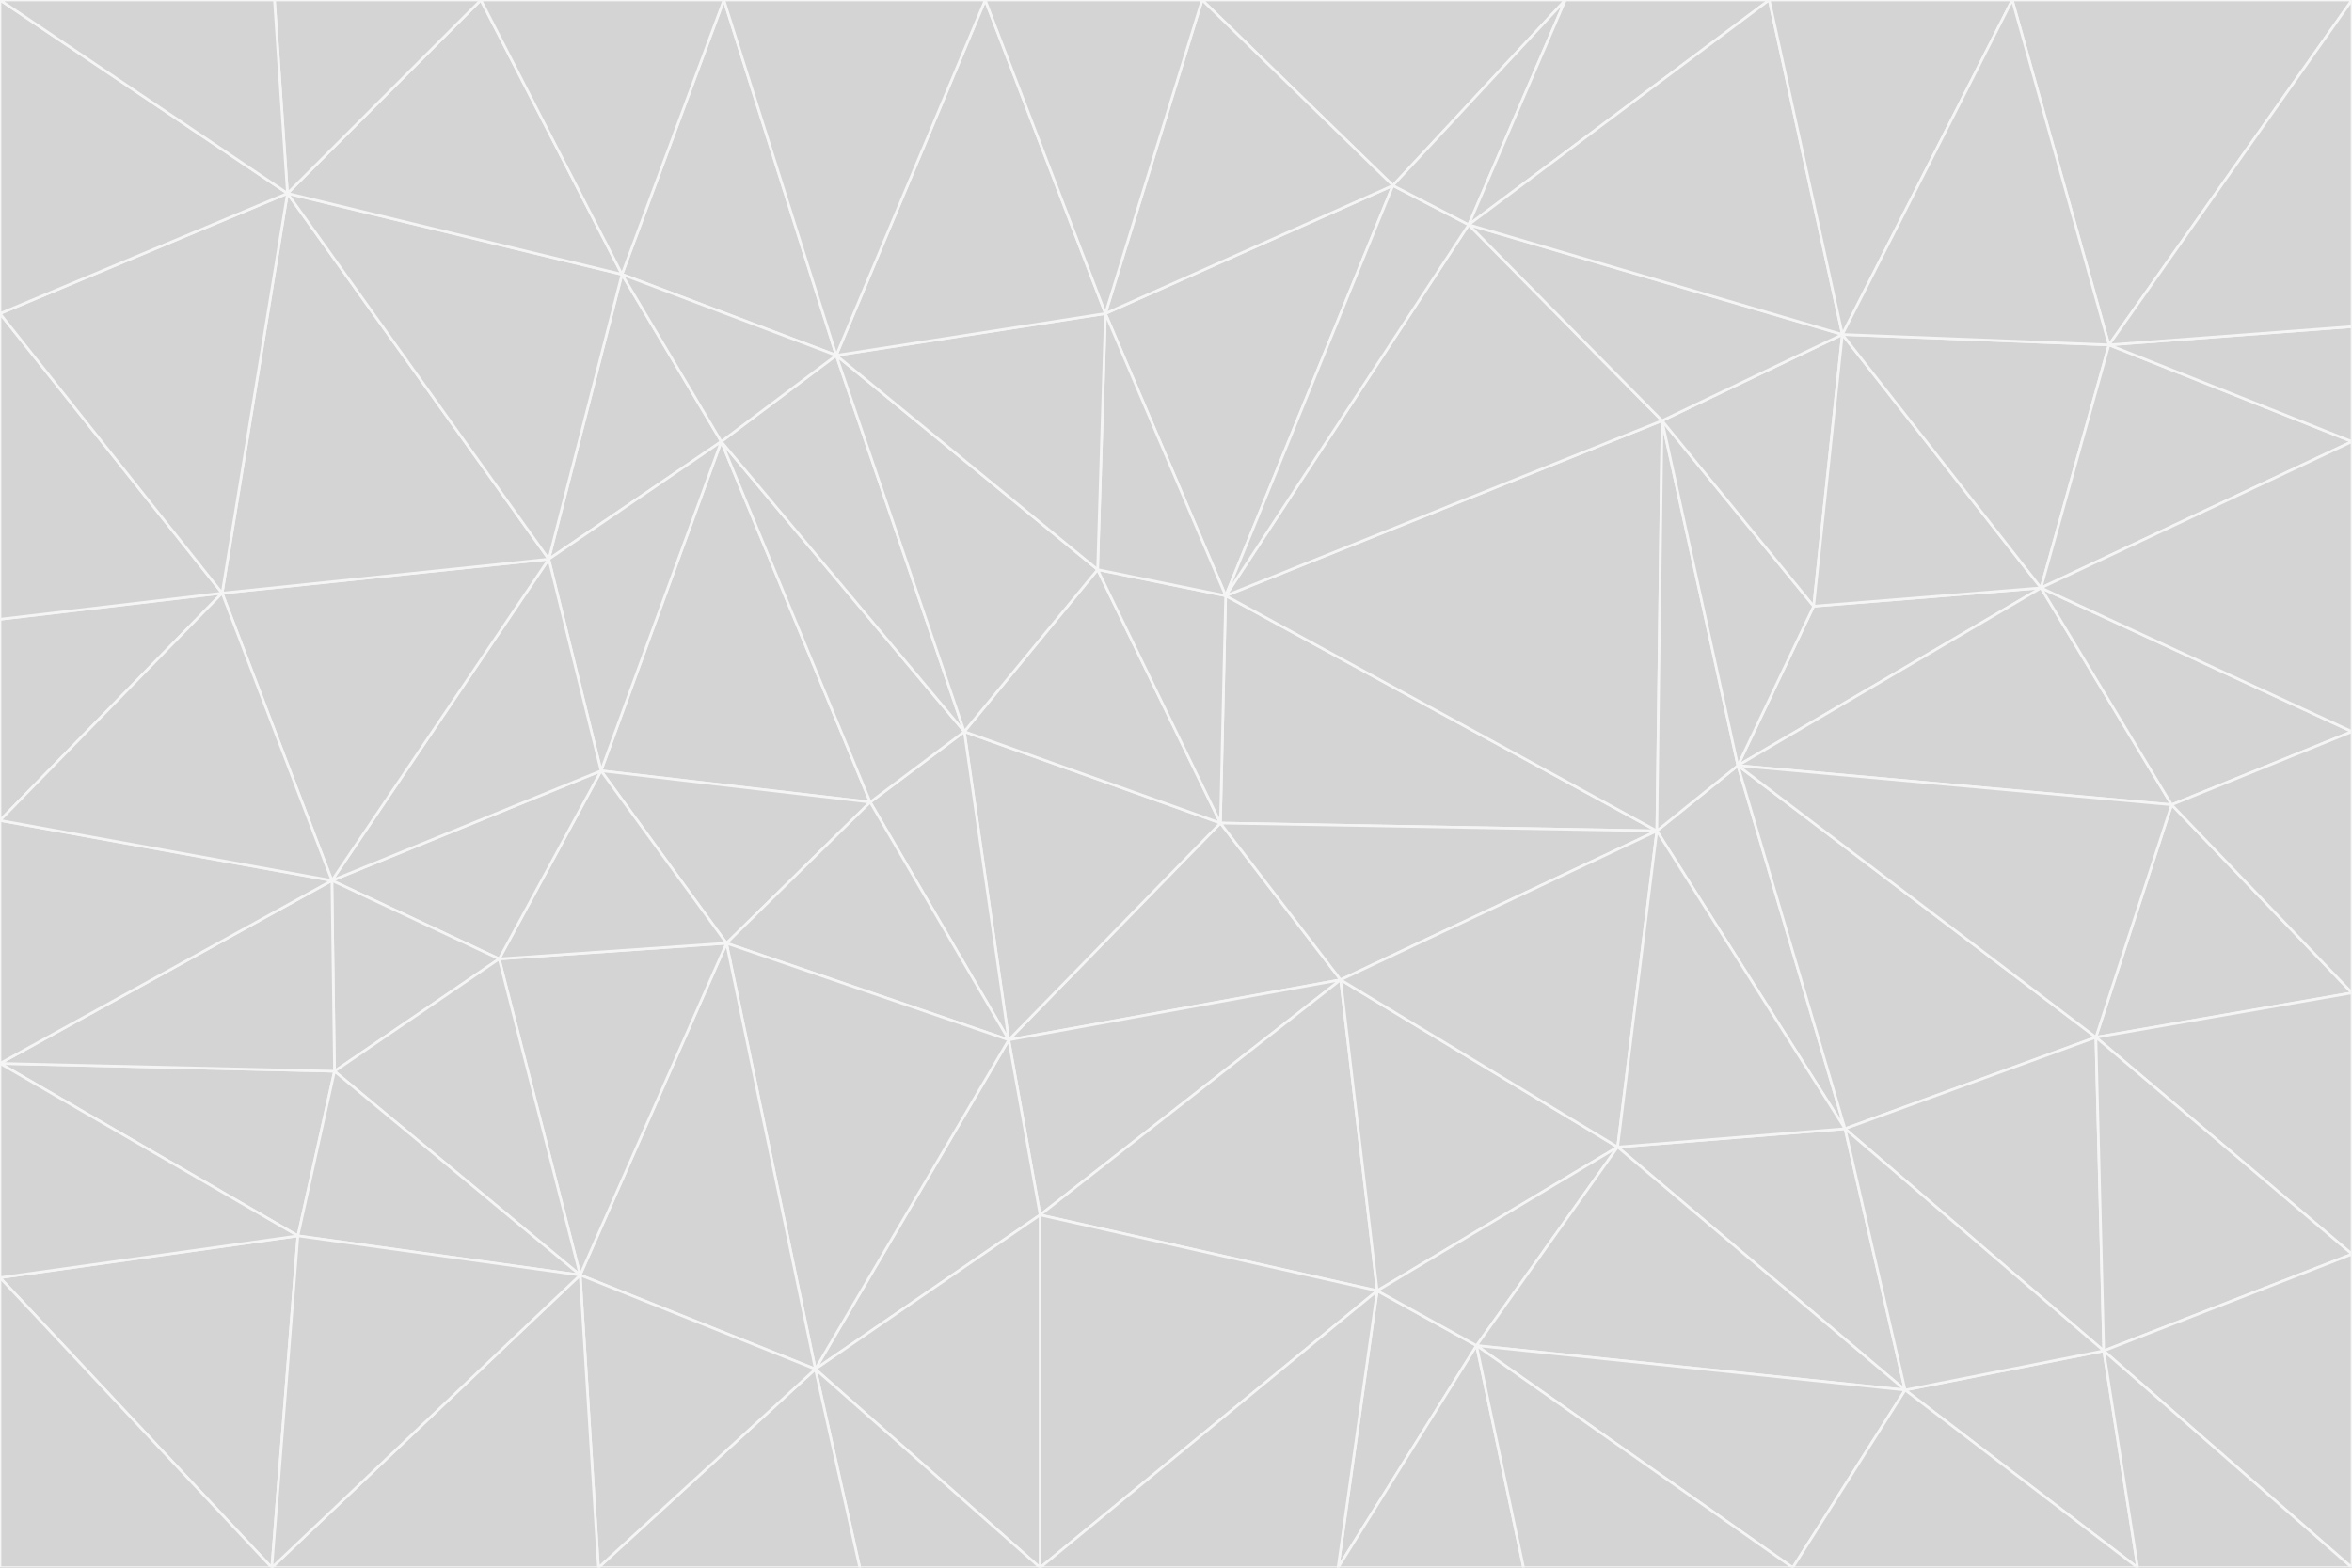 <svg id="visual" viewBox="0 0 900 600" width="900" height="600" xmlns="http://www.w3.org/2000/svg" xmlns:xlink="http://www.w3.org/1999/xlink" version="1.1"><rect x="0" y="0" width="900" height="600" fill="#333333" stroke="none"/><g stroke-width="1" stroke-linejoin="bevel"><path d="M467 315L386 398L513 375Z" fill="#d4d4d4" stroke="#f5f5f5"></path><path d="M386 398L398 465L513 375Z" fill="#d4d4d4" stroke="#f5f5f5"></path><path d="M467 315L369 280L386 398Z" fill="#d4d4d4" stroke="#f5f5f5"></path><path d="M369 280L333 307L386 398Z" fill="#d4d4d4" stroke="#f5f5f5"></path><path d="M386 398L312 524L398 465Z" fill="#d4d4d4" stroke="#f5f5f5"></path><path d="M398 465L527 494L513 375Z" fill="#d4d4d4" stroke="#f5f5f5"></path><path d="M634 318L469 228L467 315Z" fill="#d4d4d4" stroke="#f5f5f5"></path><path d="M467 315L420 218L369 280Z" fill="#d4d4d4" stroke="#f5f5f5"></path><path d="M469 228L420 218L467 315Z" fill="#d4d4d4" stroke="#f5f5f5"></path><path d="M276 169L230 295L333 307Z" fill="#d4d4d4" stroke="#f5f5f5"></path><path d="M230 295L278 361L333 307Z" fill="#d4d4d4" stroke="#f5f5f5"></path><path d="M333 307L278 361L386 398Z" fill="#d4d4d4" stroke="#f5f5f5"></path><path d="M512 600L565 515L527 494Z" fill="#d4d4d4" stroke="#f5f5f5"></path><path d="M527 494L619 439L513 375Z" fill="#d4d4d4" stroke="#f5f5f5"></path><path d="M513 375L634 318L467 315Z" fill="#d4d4d4" stroke="#f5f5f5"></path><path d="M565 515L619 439L527 494Z" fill="#d4d4d4" stroke="#f5f5f5"></path><path d="M619 439L634 318L513 375Z" fill="#d4d4d4" stroke="#f5f5f5"></path><path d="M278 361L312 524L386 398Z" fill="#d4d4d4" stroke="#f5f5f5"></path><path d="M398 465L398 600L527 494Z" fill="#d4d4d4" stroke="#f5f5f5"></path><path d="M312 524L398 600L398 465Z" fill="#d4d4d4" stroke="#f5f5f5"></path><path d="M398 600L512 600L527 494Z" fill="#d4d4d4" stroke="#f5f5f5"></path><path d="M729 532L706 432L619 439Z" fill="#d4d4d4" stroke="#f5f5f5"></path><path d="M276 169L333 307L369 280Z" fill="#d4d4d4" stroke="#f5f5f5"></path><path d="M278 361L222 488L312 524Z" fill="#d4d4d4" stroke="#f5f5f5"></path><path d="M706 432L665 293L634 318Z" fill="#d4d4d4" stroke="#f5f5f5"></path><path d="M634 318L636 161L469 228Z" fill="#d4d4d4" stroke="#f5f5f5"></path><path d="M191 367L222 488L278 361Z" fill="#d4d4d4" stroke="#f5f5f5"></path><path d="M312 524L329 600L398 600Z" fill="#d4d4d4" stroke="#f5f5f5"></path><path d="M229 600L329 600L312 524Z" fill="#d4d4d4" stroke="#f5f5f5"></path><path d="M230 295L191 367L278 361Z" fill="#d4d4d4" stroke="#f5f5f5"></path><path d="M533 71L423 120L469 228Z" fill="#d4d4d4" stroke="#f5f5f5"></path><path d="M469 228L423 120L420 218Z" fill="#d4d4d4" stroke="#f5f5f5"></path><path d="M320 136L276 169L369 280Z" fill="#d4d4d4" stroke="#f5f5f5"></path><path d="M512 600L583 600L565 515Z" fill="#d4d4d4" stroke="#f5f5f5"></path><path d="M619 439L706 432L634 318Z" fill="#d4d4d4" stroke="#f5f5f5"></path><path d="M729 532L619 439L565 515Z" fill="#d4d4d4" stroke="#f5f5f5"></path><path d="M320 136L369 280L420 218Z" fill="#d4d4d4" stroke="#f5f5f5"></path><path d="M230 295L127 337L191 367Z" fill="#d4d4d4" stroke="#f5f5f5"></path><path d="M423 120L320 136L420 218Z" fill="#d4d4d4" stroke="#f5f5f5"></path><path d="M781 225L694 232L665 293Z" fill="#d4d4d4" stroke="#f5f5f5"></path><path d="M665 293L636 161L634 318Z" fill="#d4d4d4" stroke="#f5f5f5"></path><path d="M694 232L636 161L665 293Z" fill="#d4d4d4" stroke="#f5f5f5"></path><path d="M238 105L210 214L276 169Z" fill="#d4d4d4" stroke="#f5f5f5"></path><path d="M276 169L210 214L230 295Z" fill="#d4d4d4" stroke="#f5f5f5"></path><path d="M222 488L229 600L312 524Z" fill="#d4d4d4" stroke="#f5f5f5"></path><path d="M104 600L229 600L222 488Z" fill="#d4d4d4" stroke="#f5f5f5"></path><path d="M636 161L562 86L469 228Z" fill="#d4d4d4" stroke="#f5f5f5"></path><path d="M277 0L238 105L320 136Z" fill="#d4d4d4" stroke="#f5f5f5"></path><path d="M562 86L533 71L469 228Z" fill="#d4d4d4" stroke="#f5f5f5"></path><path d="M686 600L729 532L565 515Z" fill="#d4d4d4" stroke="#f5f5f5"></path><path d="M706 432L802 397L665 293Z" fill="#d4d4d4" stroke="#f5f5f5"></path><path d="M127 337L128 410L191 367Z" fill="#d4d4d4" stroke="#f5f5f5"></path><path d="M191 367L128 410L222 488Z" fill="#d4d4d4" stroke="#f5f5f5"></path><path d="M210 214L127 337L230 295Z" fill="#d4d4d4" stroke="#f5f5f5"></path><path d="M583 600L686 600L565 515Z" fill="#d4d4d4" stroke="#f5f5f5"></path><path d="M377 0L320 136L423 120Z" fill="#d4d4d4" stroke="#f5f5f5"></path><path d="M320 136L238 105L276 169Z" fill="#d4d4d4" stroke="#f5f5f5"></path><path d="M210 214L85 227L127 337Z" fill="#d4d4d4" stroke="#f5f5f5"></path><path d="M0 407L114 473L128 410Z" fill="#d4d4d4" stroke="#f5f5f5"></path><path d="M128 410L114 473L222 488Z" fill="#d4d4d4" stroke="#f5f5f5"></path><path d="M805 517L802 397L706 432Z" fill="#d4d4d4" stroke="#f5f5f5"></path><path d="M694 232L705 128L636 161Z" fill="#d4d4d4" stroke="#f5f5f5"></path><path d="M636 161L705 128L562 86Z" fill="#d4d4d4" stroke="#f5f5f5"></path><path d="M599 0L460 0L533 71Z" fill="#d4d4d4" stroke="#f5f5f5"></path><path d="M781 225L705 128L694 232Z" fill="#d4d4d4" stroke="#f5f5f5"></path><path d="M831 308L781 225L665 293Z" fill="#d4d4d4" stroke="#f5f5f5"></path><path d="M599 0L533 71L562 86Z" fill="#d4d4d4" stroke="#f5f5f5"></path><path d="M533 71L460 0L423 120Z" fill="#d4d4d4" stroke="#f5f5f5"></path><path d="M818 600L805 517L729 532Z" fill="#d4d4d4" stroke="#f5f5f5"></path><path d="M729 532L805 517L706 432Z" fill="#d4d4d4" stroke="#f5f5f5"></path><path d="M460 0L377 0L423 120Z" fill="#d4d4d4" stroke="#f5f5f5"></path><path d="M900 380L831 308L802 397Z" fill="#d4d4d4" stroke="#f5f5f5"></path><path d="M802 397L831 308L665 293Z" fill="#d4d4d4" stroke="#f5f5f5"></path><path d="M110 74L85 227L210 214Z" fill="#d4d4d4" stroke="#f5f5f5"></path><path d="M127 337L0 407L128 410Z" fill="#d4d4d4" stroke="#f5f5f5"></path><path d="M677 0L599 0L562 86Z" fill="#d4d4d4" stroke="#f5f5f5"></path><path d="M0 489L104 600L114 473Z" fill="#d4d4d4" stroke="#f5f5f5"></path><path d="M114 473L104 600L222 488Z" fill="#d4d4d4" stroke="#f5f5f5"></path><path d="M377 0L277 0L320 136Z" fill="#d4d4d4" stroke="#f5f5f5"></path><path d="M238 105L110 74L210 214Z" fill="#d4d4d4" stroke="#f5f5f5"></path><path d="M686 600L818 600L729 532Z" fill="#d4d4d4" stroke="#f5f5f5"></path><path d="M900 480L900 380L802 397Z" fill="#d4d4d4" stroke="#f5f5f5"></path><path d="M781 225L807 132L705 128Z" fill="#d4d4d4" stroke="#f5f5f5"></path><path d="M705 128L677 0L562 86Z" fill="#d4d4d4" stroke="#f5f5f5"></path><path d="M900 169L807 132L781 225Z" fill="#d4d4d4" stroke="#f5f5f5"></path><path d="M770 0L677 0L705 128Z" fill="#d4d4d4" stroke="#f5f5f5"></path><path d="M0 314L0 407L127 337Z" fill="#d4d4d4" stroke="#f5f5f5"></path><path d="M900 480L802 397L805 517Z" fill="#d4d4d4" stroke="#f5f5f5"></path><path d="M831 308L900 280L781 225Z" fill="#d4d4d4" stroke="#f5f5f5"></path><path d="M0 237L0 314L85 227Z" fill="#d4d4d4" stroke="#f5f5f5"></path><path d="M85 227L0 314L127 337Z" fill="#d4d4d4" stroke="#f5f5f5"></path><path d="M184 0L110 74L238 105Z" fill="#d4d4d4" stroke="#f5f5f5"></path><path d="M277 0L184 0L238 105Z" fill="#d4d4d4" stroke="#f5f5f5"></path><path d="M0 407L0 489L114 473Z" fill="#d4d4d4" stroke="#f5f5f5"></path><path d="M900 380L900 280L831 308Z" fill="#d4d4d4" stroke="#f5f5f5"></path><path d="M900 600L900 480L805 517Z" fill="#d4d4d4" stroke="#f5f5f5"></path><path d="M0 120L0 237L85 227Z" fill="#d4d4d4" stroke="#f5f5f5"></path><path d="M900 0L770 0L807 132Z" fill="#d4d4d4" stroke="#f5f5f5"></path><path d="M807 132L770 0L705 128Z" fill="#d4d4d4" stroke="#f5f5f5"></path><path d="M900 280L900 169L781 225Z" fill="#d4d4d4" stroke="#f5f5f5"></path><path d="M0 489L0 600L104 600Z" fill="#d4d4d4" stroke="#f5f5f5"></path><path d="M818 600L900 600L805 517Z" fill="#d4d4d4" stroke="#f5f5f5"></path><path d="M184 0L105 0L110 74Z" fill="#d4d4d4" stroke="#f5f5f5"></path><path d="M110 74L0 120L85 227Z" fill="#d4d4d4" stroke="#f5f5f5"></path><path d="M0 0L0 120L110 74Z" fill="#d4d4d4" stroke="#f5f5f5"></path><path d="M900 169L900 125L807 132Z" fill="#d4d4d4" stroke="#f5f5f5"></path><path d="M105 0L0 0L110 74Z" fill="#d4d4d4" stroke="#f5f5f5"></path><path d="M900 125L900 0L807 132Z" fill="#d4d4d4" stroke="#f5f5f5"></path></g></svg>